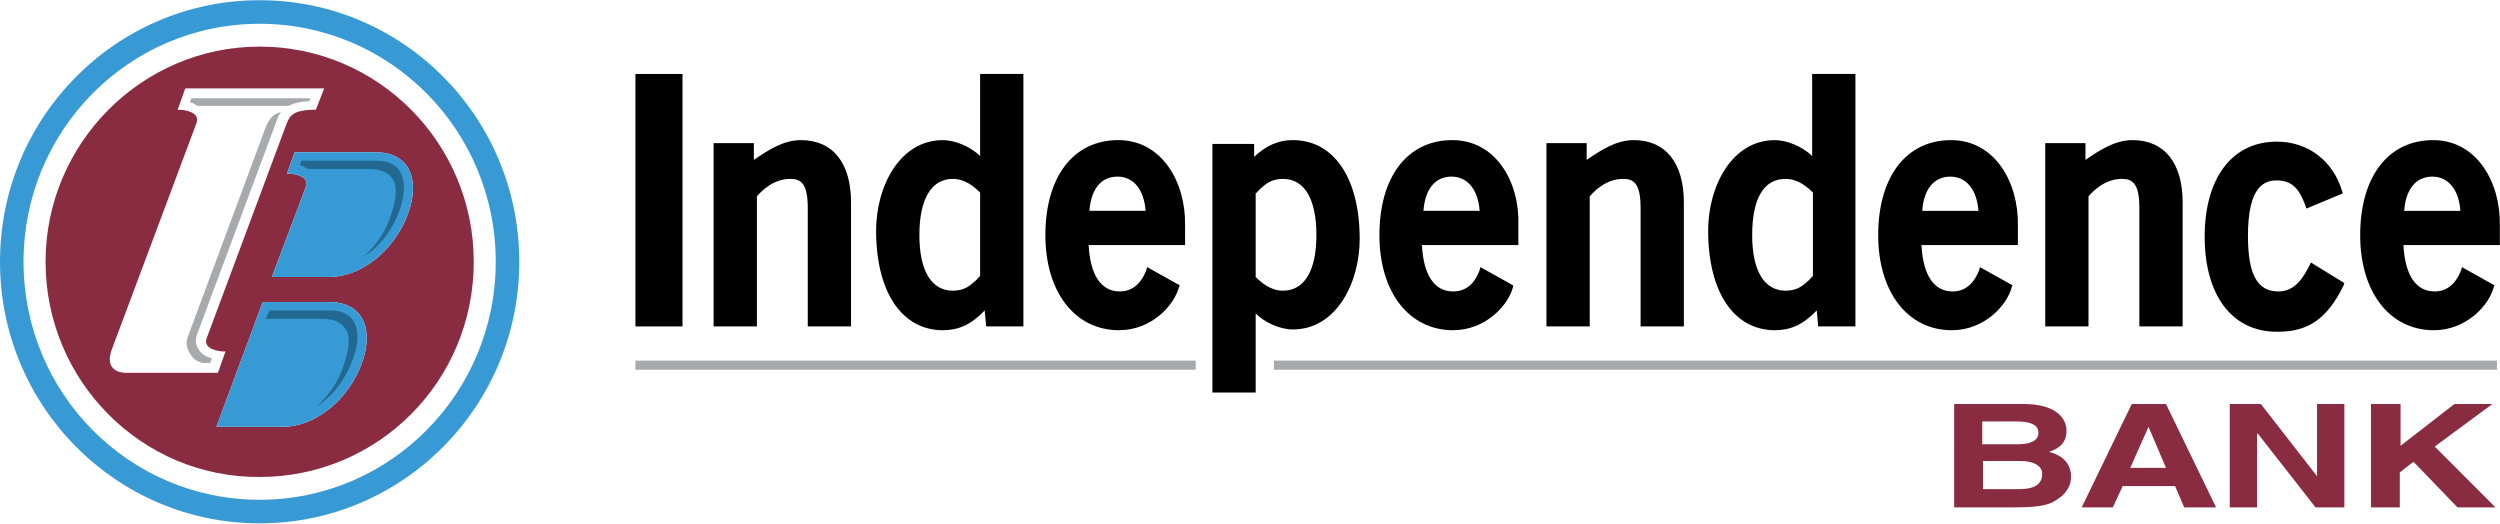 <svg width="573" height="120" viewBox="0 0 573 120" fill="none" xmlns="http://www.w3.org/2000/svg">
<g clip-path="url(#clip0_629_352)">
<path d="M448.065 92.59H463.725C471.729 92.59 473.643 96.25 473.643 98.69C473.643 102.175 471.033 103.047 469.641 103.57C473.643 104.615 474.687 107.055 474.687 109.321C474.687 111.238 473.643 112.981 471.903 114.201C469.989 115.595 468.249 116.292 461.637 116.292H447.891V92.59H448.065ZM454.503 101.827H462.507C465.117 101.827 467.205 101.13 467.205 99.213C467.205 97.296 465.291 96.598 462.159 96.598H454.329V101.827H454.503ZM454.503 112.11H462.855C466.161 112.11 468.075 111.064 468.075 108.624C468.075 106.532 465.639 105.661 463.203 105.661H454.503V112.11Z" fill="#892C41"/>
<path d="M484.259 116.292H477.125L488.609 92.59H496.44L507.924 116.292H500.616L498.528 111.412H486.521L484.259 116.292ZM488.261 107.23H496.44L492.437 97.818L488.261 107.23Z" fill="#892C41"/>
<path d="M531.065 92.59H537.329V116.292H530.717L517.493 99.387H517.319V116.292H511.055V92.59H518.189L531.065 109.147V92.59Z" fill="#892C41"/>
<path d="M550.208 116.292H543.422V92.59H550.208V102.175L562.562 92.59H571.263L558.038 102.35L571.959 116.292H563.259L553.166 105.835L550.034 108.275V116.292H550.208Z" fill="#892C41"/>
<path d="M156.429 16.953H145.641V74.815H156.429V16.953Z" fill="black"/>
<path d="M183.573 32.113C179.571 32.113 176.091 34.379 172.785 36.645V32.81H163.562V74.813H173.481V45.01C174.351 43.965 177.135 41.002 181.137 41.002C183.573 41.002 185.139 42.047 185.139 47.624V74.813H195.057V46.404C195.057 37.342 190.881 32.113 183.573 32.113Z" fill="black"/>
<path d="M224.643 35.776C222.381 33.51 218.727 32.116 216.117 32.116C206.199 32.116 200.805 42.747 200.805 52.855C200.805 66.972 206.721 75.686 216.117 75.686C219.597 75.686 222.555 74.466 225.687 71.155L226.035 74.815H234.562V16.953H224.643V35.776ZM218.379 41.004C221.163 41.004 223.251 42.747 224.643 44.141V63.312C224.295 63.487 224.121 63.835 223.773 64.184C222.381 65.404 221.163 66.624 218.379 66.624C213.507 66.624 210.723 62.092 210.723 53.901C210.723 45.535 213.507 41.004 218.379 41.004Z" fill="black"/>
<path d="M296.327 32.113C293.021 32.113 290.237 33.333 287.453 35.947V32.985H277.883V89.975H287.801V71.85C289.889 73.941 293.369 75.51 296.327 75.51C306.246 75.51 311.64 64.878 311.64 54.77C311.64 40.827 305.724 32.113 296.327 32.113ZM301.722 53.899C301.722 62.09 298.937 66.621 294.065 66.621C291.281 66.621 289.193 64.878 287.801 63.484V44.313C288.149 44.139 288.323 43.79 288.671 43.442C290.063 42.222 291.281 41.002 294.065 41.002C298.937 41.002 301.722 45.533 301.722 53.899Z" fill="black"/>
<path d="M332.869 32.113C322.602 32.113 316.164 40.479 316.164 53.899C316.164 66.97 322.95 75.684 333.043 75.684C340.525 75.684 345.745 69.933 346.789 65.75V65.401L339.307 61.218L339.133 61.916C338.263 64.181 336.697 66.796 333.043 66.796C328.692 66.796 326.256 62.961 325.908 56.164H348.007V51.633C348.355 41.873 342.961 32.113 332.869 32.113ZM339.133 48.322H326.256C326.604 43.442 328.866 40.479 332.695 40.479C336.349 40.479 338.785 43.442 339.133 48.322Z" fill="black"/>
<path d="M447.189 32.117C436.923 32.117 430.484 40.483 430.484 53.903C430.484 66.974 437.271 75.688 447.363 75.688C454.845 75.688 460.065 69.936 461.109 65.754L461.283 65.405L453.801 61.222L453.627 61.919C452.931 63.662 451.365 66.799 447.537 66.799C443.187 66.799 440.751 62.965 440.403 56.168H462.501V51.637C462.675 41.877 457.281 32.117 447.189 32.117ZM453.453 48.325H440.577C440.925 43.446 443.187 40.483 447.015 40.483C450.669 40.483 453.105 43.446 453.453 48.325Z" fill="black"/>
<path d="M557.658 32.117C547.391 32.117 540.953 40.483 540.953 53.903C540.953 66.974 547.739 75.688 557.832 75.688C565.314 75.688 570.534 69.936 571.578 65.754L571.752 65.405L564.27 61.222L564.096 61.919C563.4 63.662 561.834 66.799 558.006 66.799C553.656 66.799 551.219 62.965 550.871 56.168H572.97V51.637C573.144 41.877 567.75 32.117 557.658 32.117ZM563.922 48.325H551.045C551.393 43.446 553.656 40.483 557.484 40.483C561.138 40.483 563.574 43.446 563.922 48.325Z" fill="black"/>
<path d="M256.306 32.113C246.04 32.113 239.602 40.479 239.602 53.899C239.602 66.97 246.388 75.684 256.48 75.684C263.962 75.684 269.183 69.933 270.227 65.75L270.401 65.401L262.918 61.218L262.744 61.916C262.048 63.658 260.482 66.796 256.654 66.796C252.304 66.796 249.868 62.961 249.52 56.164H271.619V51.633C271.793 41.873 266.398 32.113 256.306 32.113ZM262.57 48.322H249.694C250.042 43.442 252.304 40.479 256.132 40.479C259.786 40.479 262.222 43.442 262.57 48.322Z" fill="black"/>
<path d="M374.456 32.113C370.454 32.113 366.974 34.379 363.668 36.645V32.81H354.445V74.813H364.364V45.01C365.234 43.965 368.018 41.002 372.02 41.002C374.456 41.002 376.022 42.047 376.022 47.624V74.813H385.94V46.404C385.94 37.342 381.764 32.113 374.456 32.113Z" fill="black"/>
<path d="M415.347 35.776C413.084 33.51 409.43 32.116 406.82 32.116C396.902 32.116 391.508 42.747 391.508 52.855C391.508 66.972 397.424 75.686 406.82 75.686C410.3 75.686 413.258 74.466 416.391 71.155L416.739 74.815H425.265V16.953H415.347V35.776ZM409.256 41.004C412.04 41.004 414.129 42.747 415.521 44.141V63.312C415.173 63.487 414.999 63.835 414.651 64.184C413.258 65.404 412.04 66.624 409.256 66.624C404.384 66.624 401.6 62.092 401.6 53.901C401.6 45.535 404.21 41.004 409.256 41.004Z" fill="black"/>
<path d="M488.776 32.113C484.774 32.113 481.294 34.379 477.988 36.645V32.81H468.766V74.813H478.684V45.01C479.554 43.965 482.338 41.002 486.34 41.002C488.776 41.002 490.342 42.047 490.342 47.624V74.813H500.261V46.404C500.261 37.342 496.084 32.113 488.776 32.113Z" fill="black"/>
<path d="M529.499 60.524C527.933 63.661 526.019 66.799 522.191 66.799C517.319 66.799 515.231 62.79 515.231 54.076C515.231 42.573 519.059 41.353 521.843 41.353C525.845 41.353 527.237 43.968 528.455 47.279L528.629 47.802L536.982 44.316L536.807 43.793C534.719 36.822 528.977 32.465 521.843 32.465C511.577 32.465 505.312 40.83 505.312 54.25C505.312 67.67 511.577 76.035 521.843 76.035H522.191C529.151 76.035 533.501 72.898 537.156 65.404L537.329 64.881L529.673 60.176L529.499 60.524Z" fill="black"/>
<path d="M274.057 82.656H145.641V84.748H274.057V82.656Z" fill="#A7A9AC"/>
<path d="M572.307 82.656H291.984V84.748H572.307V82.656Z" fill="#A7A9AC"/>
<path fill-rule="evenodd" clip-rule="evenodd" d="M59.51 0.047C26.623 0.047 0 26.886 0 60C0 93.114 26.623 119.953 59.51 119.953C92.397 119.953 119.02 93.114 119.02 60C119.02 26.886 92.397 0.047 59.51 0.047ZM59.51 114.551C29.581 114.551 5.394 90.151 5.394 60C5.394 29.849 29.581 5.45 59.51 5.45C89.439 5.45 113.626 29.849 113.626 60C113.626 90.151 89.439 114.551 59.51 114.551Z" fill="#389AD4"/>
<path fill-rule="evenodd" clip-rule="evenodd" d="M59.515 10.68C86.66 10.68 108.584 32.814 108.584 60.002C108.584 87.364 86.66 109.324 59.515 109.324C32.544 109.498 10.445 87.364 10.445 60.002C10.445 32.814 32.544 10.68 59.515 10.68ZM64.735 97.821C72.565 97.821 79.874 91.373 82.832 83.53C85.79 75.687 83.354 69.239 75.523 69.239H60.211L49.596 97.821H64.735ZM62.299 63.487H75.349C83.18 63.487 90.488 57.039 93.446 49.196C96.404 41.353 93.968 34.905 86.138 34.905H67.519L65.779 39.785C67.867 39.785 70.825 40.482 70.129 42.748L62.299 63.487ZM40.722 25.145C42.81 25.145 45.768 25.842 45.072 28.108L25.584 80.219C24.192 84.053 26.454 85.447 28.89 85.447H49.945L51.685 80.567C49.597 80.567 46.639 79.87 47.334 77.604L65.779 28.108C66.475 26.539 67.171 25.145 72.391 25.145L74.305 20.265H42.462L40.722 25.145Z" fill="#892C41"/>
<path d="M62.296 63.485H75.347C83.177 63.485 90.485 57.036 93.443 49.194C96.401 41.351 93.965 34.902 86.135 34.902H67.516L65.776 39.782C67.864 39.782 70.822 40.479 70.126 42.745L62.296 63.485Z" fill="#389AD4"/>
<path d="M64.732 97.818C72.562 97.818 79.871 91.37 82.829 83.527C85.787 75.684 83.351 69.236 75.521 69.236H60.208L49.594 97.818H64.732Z" fill="#389AD4"/>
<path fill-rule="evenodd" clip-rule="evenodd" d="M80.909 73.418C79.865 71.85 77.951 71.152 75.515 71.152H61.769L60.898 73.07H73.775C76.385 73.07 78.125 73.767 79.169 75.335C80.561 77.427 79.865 80.738 78.473 84.572C77.255 88.058 74.993 91.021 72.383 93.286C76.037 91.021 78.995 87.361 80.735 82.655C82.301 78.821 82.301 75.509 80.909 73.418Z" fill="#236891"/>
<path fill-rule="evenodd" clip-rule="evenodd" d="M91.529 39.086C90.485 37.517 88.571 36.82 86.135 36.82H69.082L68.734 37.866C69.43 38.04 69.952 38.389 70.648 38.737H84.569C87.179 38.737 88.919 39.435 89.963 41.003C91.355 43.094 90.659 46.406 89.267 50.24C88.049 53.726 85.787 56.688 83.177 58.954C86.831 56.688 89.789 53.029 91.529 48.323C92.921 44.489 92.921 41.177 91.529 39.086Z" fill="#236891"/>
<path fill-rule="evenodd" clip-rule="evenodd" d="M60.905 29.15L43.157 76.903C42.113 79.343 43.505 81.086 44.201 81.957C44.549 82.48 45.419 82.829 46.289 83.177H48.203L48.551 82.132C47.333 81.783 46.289 81.26 45.593 80.215C44.897 79.169 44.723 78.123 45.071 76.903L63.515 27.407C63.689 26.71 64.037 26.187 64.385 25.664C62.471 26.187 61.601 27.407 60.905 29.15Z" fill="#A7A9AC"/>
<path d="M43.5 23.399C44.196 23.573 44.718 23.922 45.24 24.27H66.121C67.165 23.747 68.731 23.224 70.819 23.224L71.167 22.527H44.022H43.873L43.5 23.399Z" fill="#A7A9AC"/>
</g>
<defs>
<clipPath id="clip0_629_352">
<rect width="573" height="120" fill="white"/>
</clipPath>
</defs>
</svg>
